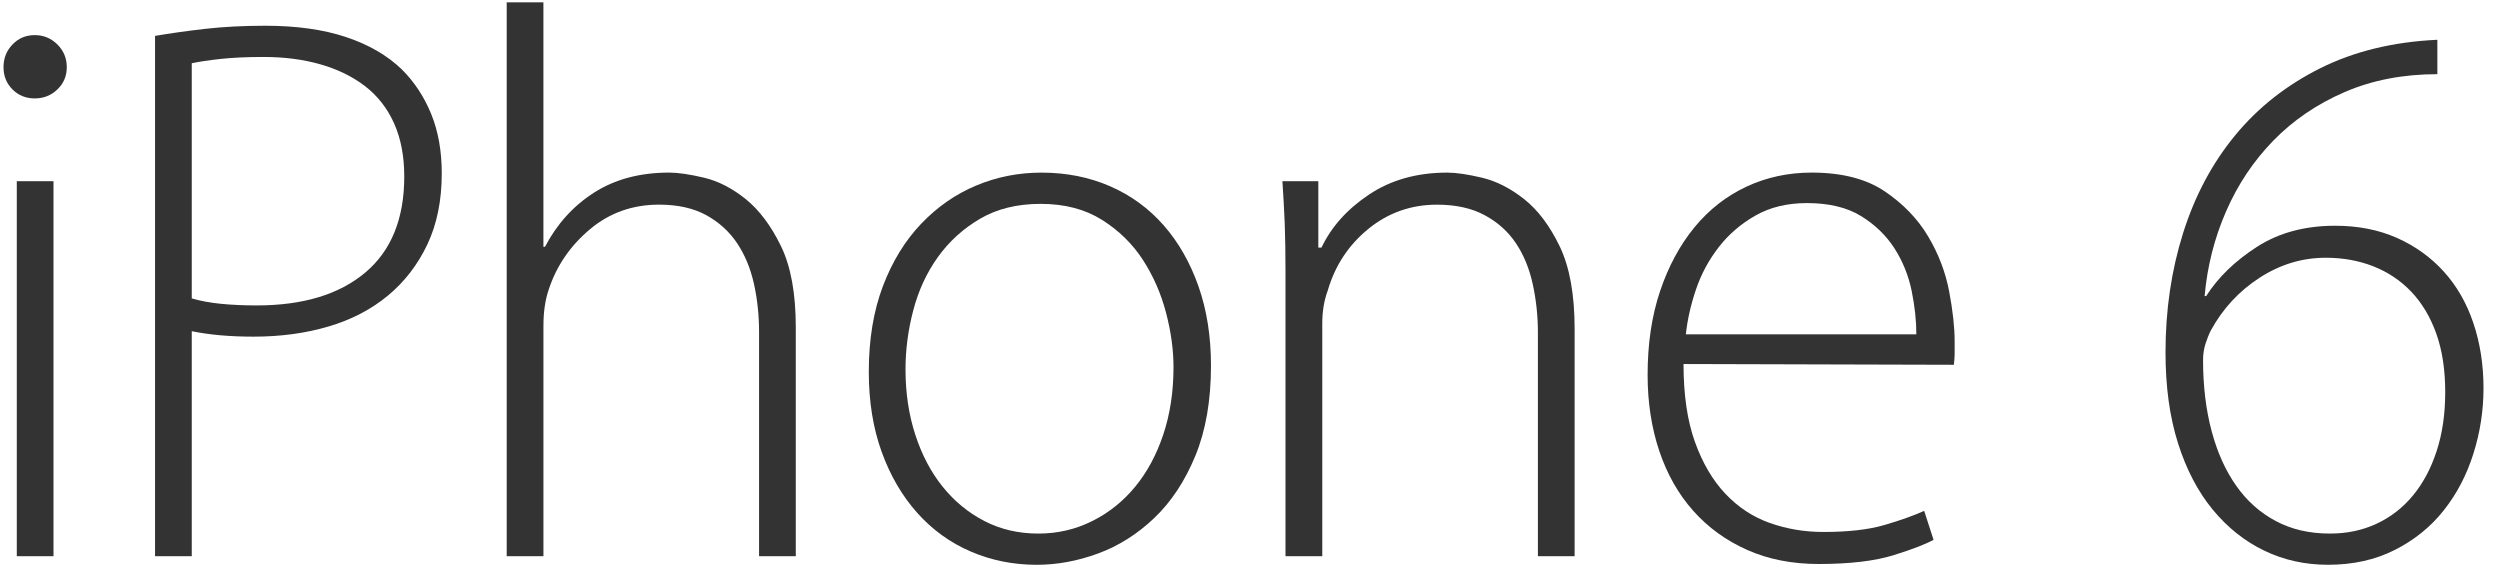 <?xml version="1.0" encoding="utf-8"?>
<!-- Generator: Adobe Illustrator 16.0.4, SVG Export Plug-In . SVG Version: 6.00 Build 0)  -->
<!DOCTYPE svg PUBLIC "-//W3C//DTD SVG 1.1//EN" "http://www.w3.org/Graphics/SVG/1.1/DTD/svg11.dtd">
<svg version="1.1" id="Layer_2" xmlns="http://www.w3.org/2000/svg" xmlns:xlink="http://www.w3.org/1999/xlink" x="0px" y="0px"
	 width="112px" height="26px" viewBox="0 0 112 26" enable-background="new 0 0 112 26" xml:space="preserve">
<g>
	<path fill="#333333" d="M0.157,3.008c0-0.396,0.134-0.735,0.402-1.015c0.268-0.28,0.601-0.42,0.998-0.42
		c0.396,0,0.735,0.14,1.015,0.42c0.28,0.28,0.42,0.618,0.42,1.015c0,0.397-0.14,0.729-0.42,0.998
		c-0.28,0.269-0.619,0.403-1.015,0.403c-0.397,0-0.729-0.134-0.998-0.403C0.291,3.737,0.157,3.405,0.157,3.008z M0.752,24.918v-16.8
		h1.645v16.8H0.752z"/>
	<path fill="#333333" d="M6.946,1.608c0.677-0.116,1.423-0.221,2.24-0.315c0.816-0.093,1.715-0.14,2.695-0.14
		c1.4,0,2.607,0.169,3.623,0.508s1.849,0.822,2.502,1.452c0.56,0.56,0.998,1.225,1.312,1.995s0.473,1.657,0.473,2.66
		c0,1.213-0.216,2.275-0.647,3.185c-0.432,0.91-1.021,1.674-1.768,2.292c-0.747,0.618-1.633,1.08-2.66,1.382
		c-1.027,0.304-2.147,0.455-3.36,0.455c-1.05,0-1.972-0.081-2.765-0.245v10.08H6.946V1.608z M8.591,13.368
		c0.396,0.117,0.84,0.198,1.33,0.245c0.49,0.047,1.015,0.07,1.575,0.07c2.076,0,3.698-0.49,4.865-1.47
		c1.167-0.98,1.75-2.415,1.75-4.305c0-0.91-0.152-1.703-0.455-2.38c-0.303-0.676-0.735-1.23-1.295-1.663
		c-0.56-0.431-1.225-0.758-1.995-0.98c-0.77-0.221-1.622-0.333-2.555-0.333c-0.747,0-1.389,0.03-1.925,0.088
		C9.35,2.699,8.918,2.763,8.591,2.833V13.368z"/>
	<path fill="#333333" d="M22.7,0.103h1.645v10.955h0.07c0.537-1.027,1.271-1.837,2.205-2.433c0.933-0.595,2.053-0.893,3.36-0.893
		c0.396,0,0.916,0.076,1.558,0.228c0.642,0.152,1.266,0.473,1.873,0.962c0.606,0.49,1.131,1.19,1.575,2.1s0.665,2.124,0.665,3.64
		v10.255h-1.645V14.873c0-0.746-0.076-1.464-0.228-2.152c-0.152-0.688-0.402-1.295-0.752-1.82c-0.35-0.525-0.811-0.945-1.382-1.26
		c-0.572-0.315-1.277-0.473-2.118-0.473c-1.19,0-2.222,0.368-3.097,1.103s-1.488,1.627-1.838,2.677
		c-0.163,0.467-0.245,1.015-0.245,1.645v10.325H22.7V0.103z"/>
	<path fill="#333333" d="M46.657,7.733c1.12,0,2.146,0.205,3.08,0.613c0.933,0.408,1.732,0.992,2.397,1.75s1.184,1.668,1.558,2.73
		c0.373,1.062,0.56,2.246,0.56,3.552c0,1.563-0.234,2.911-0.7,4.043c-0.467,1.132-1.08,2.06-1.837,2.782
		c-0.759,0.724-1.599,1.254-2.52,1.593c-0.922,0.338-1.837,0.507-2.748,0.507c-1.05,0-2.036-0.198-2.958-0.595
		c-0.922-0.396-1.721-0.974-2.397-1.732c-0.677-0.758-1.208-1.668-1.592-2.73c-0.385-1.062-0.578-2.257-0.578-3.587
		c0-1.446,0.21-2.724,0.63-3.833s0.992-2.042,1.715-2.8c0.723-0.758,1.546-1.33,2.468-1.715C44.656,7.925,45.63,7.733,46.657,7.733z
		 M46.622,9.133c-1.05,0-1.954,0.222-2.712,0.665c-0.758,0.444-1.388,1.015-1.89,1.715c-0.502,0.7-0.87,1.493-1.103,2.38
		c-0.234,0.886-0.35,1.773-0.35,2.66c0,1.05,0.146,2.024,0.438,2.923c0.292,0.898,0.7,1.675,1.225,2.327
		c0.525,0.653,1.149,1.167,1.873,1.54c0.723,0.374,1.528,0.561,2.415,0.561c0.863,0,1.668-0.187,2.415-0.561
		c0.747-0.373,1.388-0.887,1.925-1.54c0.536-0.652,0.957-1.435,1.26-2.345s0.455-1.913,0.455-3.01c0-0.771-0.111-1.581-0.333-2.433
		c-0.222-0.852-0.566-1.639-1.032-2.363c-0.467-0.723-1.08-1.324-1.838-1.802C48.611,9.373,47.695,9.133,46.622,9.133z"/>
	<path fill="#333333" d="M57.59,12.143c0-0.793-0.012-1.493-0.033-2.1c-0.025-0.606-0.059-1.248-0.105-1.925h1.609v2.975h0.141
		c0.443-0.933,1.154-1.726,2.135-2.38c0.98-0.653,2.146-0.98,3.5-0.98c0.396,0,0.916,0.076,1.557,0.228
		c0.643,0.152,1.271,0.473,1.891,0.962c0.617,0.49,1.148,1.196,1.592,2.118c0.443,0.922,0.666,2.152,0.666,3.692v10.186h-1.645
		v-10.01c0-0.746-0.076-1.47-0.229-2.17c-0.152-0.7-0.402-1.312-0.752-1.837s-0.816-0.945-1.4-1.26s-1.295-0.473-2.135-0.473
		c-1.168,0-2.193,0.362-3.08,1.085c-0.887,0.724-1.494,1.645-1.82,2.765c-0.164,0.443-0.244,0.934-0.244,1.47v10.43H57.59V12.143z"
		/>
	<path fill="#333333" d="M75.422,16.308c0,1.377,0.17,2.538,0.508,3.482c0.338,0.945,0.793,1.722,1.365,2.328
		s1.236,1.044,1.994,1.312c0.76,0.269,1.559,0.402,2.398,0.402c1.119,0,2.035-0.105,2.748-0.315c0.711-0.21,1.301-0.42,1.768-0.63
		l0.42,1.295c-0.328,0.188-0.916,0.415-1.768,0.683c-0.854,0.269-1.979,0.402-3.379,0.402c-1.189,0-2.256-0.21-3.201-0.63
		s-1.75-1.003-2.416-1.75c-0.664-0.746-1.172-1.639-1.521-2.677s-0.525-2.176-0.525-3.413c0-1.399,0.186-2.653,0.561-3.762
		c0.373-1.108,0.887-2.059,1.539-2.853c0.652-0.793,1.43-1.4,2.328-1.82c0.898-0.42,1.873-0.63,2.922-0.63
		c1.354,0,2.443,0.28,3.273,0.84c0.828,0.56,1.475,1.231,1.941,2.013c0.467,0.782,0.781,1.604,0.945,2.467
		c0.164,0.864,0.246,1.61,0.246,2.24c0,0.233,0,0.42,0,0.56c0,0.141-0.014,0.304-0.035,0.49L75.422,16.308z M85.852,14.978
		c0-0.606-0.068-1.253-0.209-1.942c-0.141-0.688-0.396-1.324-0.77-1.908c-0.375-0.583-0.875-1.067-1.506-1.453
		c-0.629-0.385-1.436-0.577-2.414-0.577c-0.889,0-1.658,0.187-2.311,0.56c-0.654,0.373-1.203,0.846-1.645,1.417
		c-0.443,0.572-0.783,1.202-1.016,1.89c-0.234,0.688-0.385,1.36-0.455,2.012H85.852z"/>
	<path fill="#333333" d="M109.197,3.323c-1.539,0-2.928,0.269-4.164,0.805c-1.238,0.537-2.299,1.26-3.186,2.17
		c-0.887,0.91-1.594,1.966-2.117,3.167c-0.525,1.202-0.846,2.468-0.963,3.798h0.07c0.535-0.84,1.295-1.575,2.275-2.205
		c0.979-0.63,2.146-0.945,3.5-0.945c1.025,0,1.947,0.181,2.764,0.542c0.816,0.362,1.518,0.864,2.1,1.505
		c0.584,0.642,1.027,1.412,1.33,2.31s0.455,1.872,0.455,2.922c0,1.004-0.152,1.984-0.455,2.94c-0.303,0.957-0.746,1.803-1.33,2.537
		c-0.582,0.735-1.312,1.325-2.188,1.768c-0.875,0.443-1.871,0.665-2.992,0.665c-1.027,0-1.977-0.21-2.852-0.63
		s-1.645-1.032-2.311-1.837c-0.664-0.806-1.184-1.797-1.557-2.976c-0.375-1.178-0.561-2.537-0.561-4.077
		c0-1.89,0.262-3.669,0.787-5.338c0.525-1.668,1.301-3.126,2.328-4.375c1.025-1.248,2.297-2.251,3.814-3.01
		c1.516-0.758,3.266-1.184,5.25-1.277V3.323z M104.402,23.903c0.746,0,1.436-0.146,2.064-0.438c0.631-0.292,1.174-0.712,1.629-1.261
		c0.455-0.548,0.811-1.213,1.066-1.994c0.256-0.782,0.385-1.663,0.385-2.643c0-1.003-0.135-1.878-0.402-2.625
		s-0.643-1.371-1.119-1.873c-0.479-0.501-1.045-0.88-1.697-1.137c-0.654-0.257-1.365-0.385-2.137-0.385
		c-1.049,0-2.035,0.298-2.957,0.893c-0.922,0.595-1.65,1.382-2.188,2.362c-0.094,0.188-0.174,0.392-0.244,0.612
		c-0.07,0.223-0.105,0.462-0.105,0.718c0,1.167,0.129,2.229,0.385,3.186s0.625,1.773,1.104,2.449
		c0.477,0.678,1.066,1.202,1.768,1.575c0.699,0.374,1.504,0.561,2.414,0.561H104.402z"/>
</g>
</svg>

